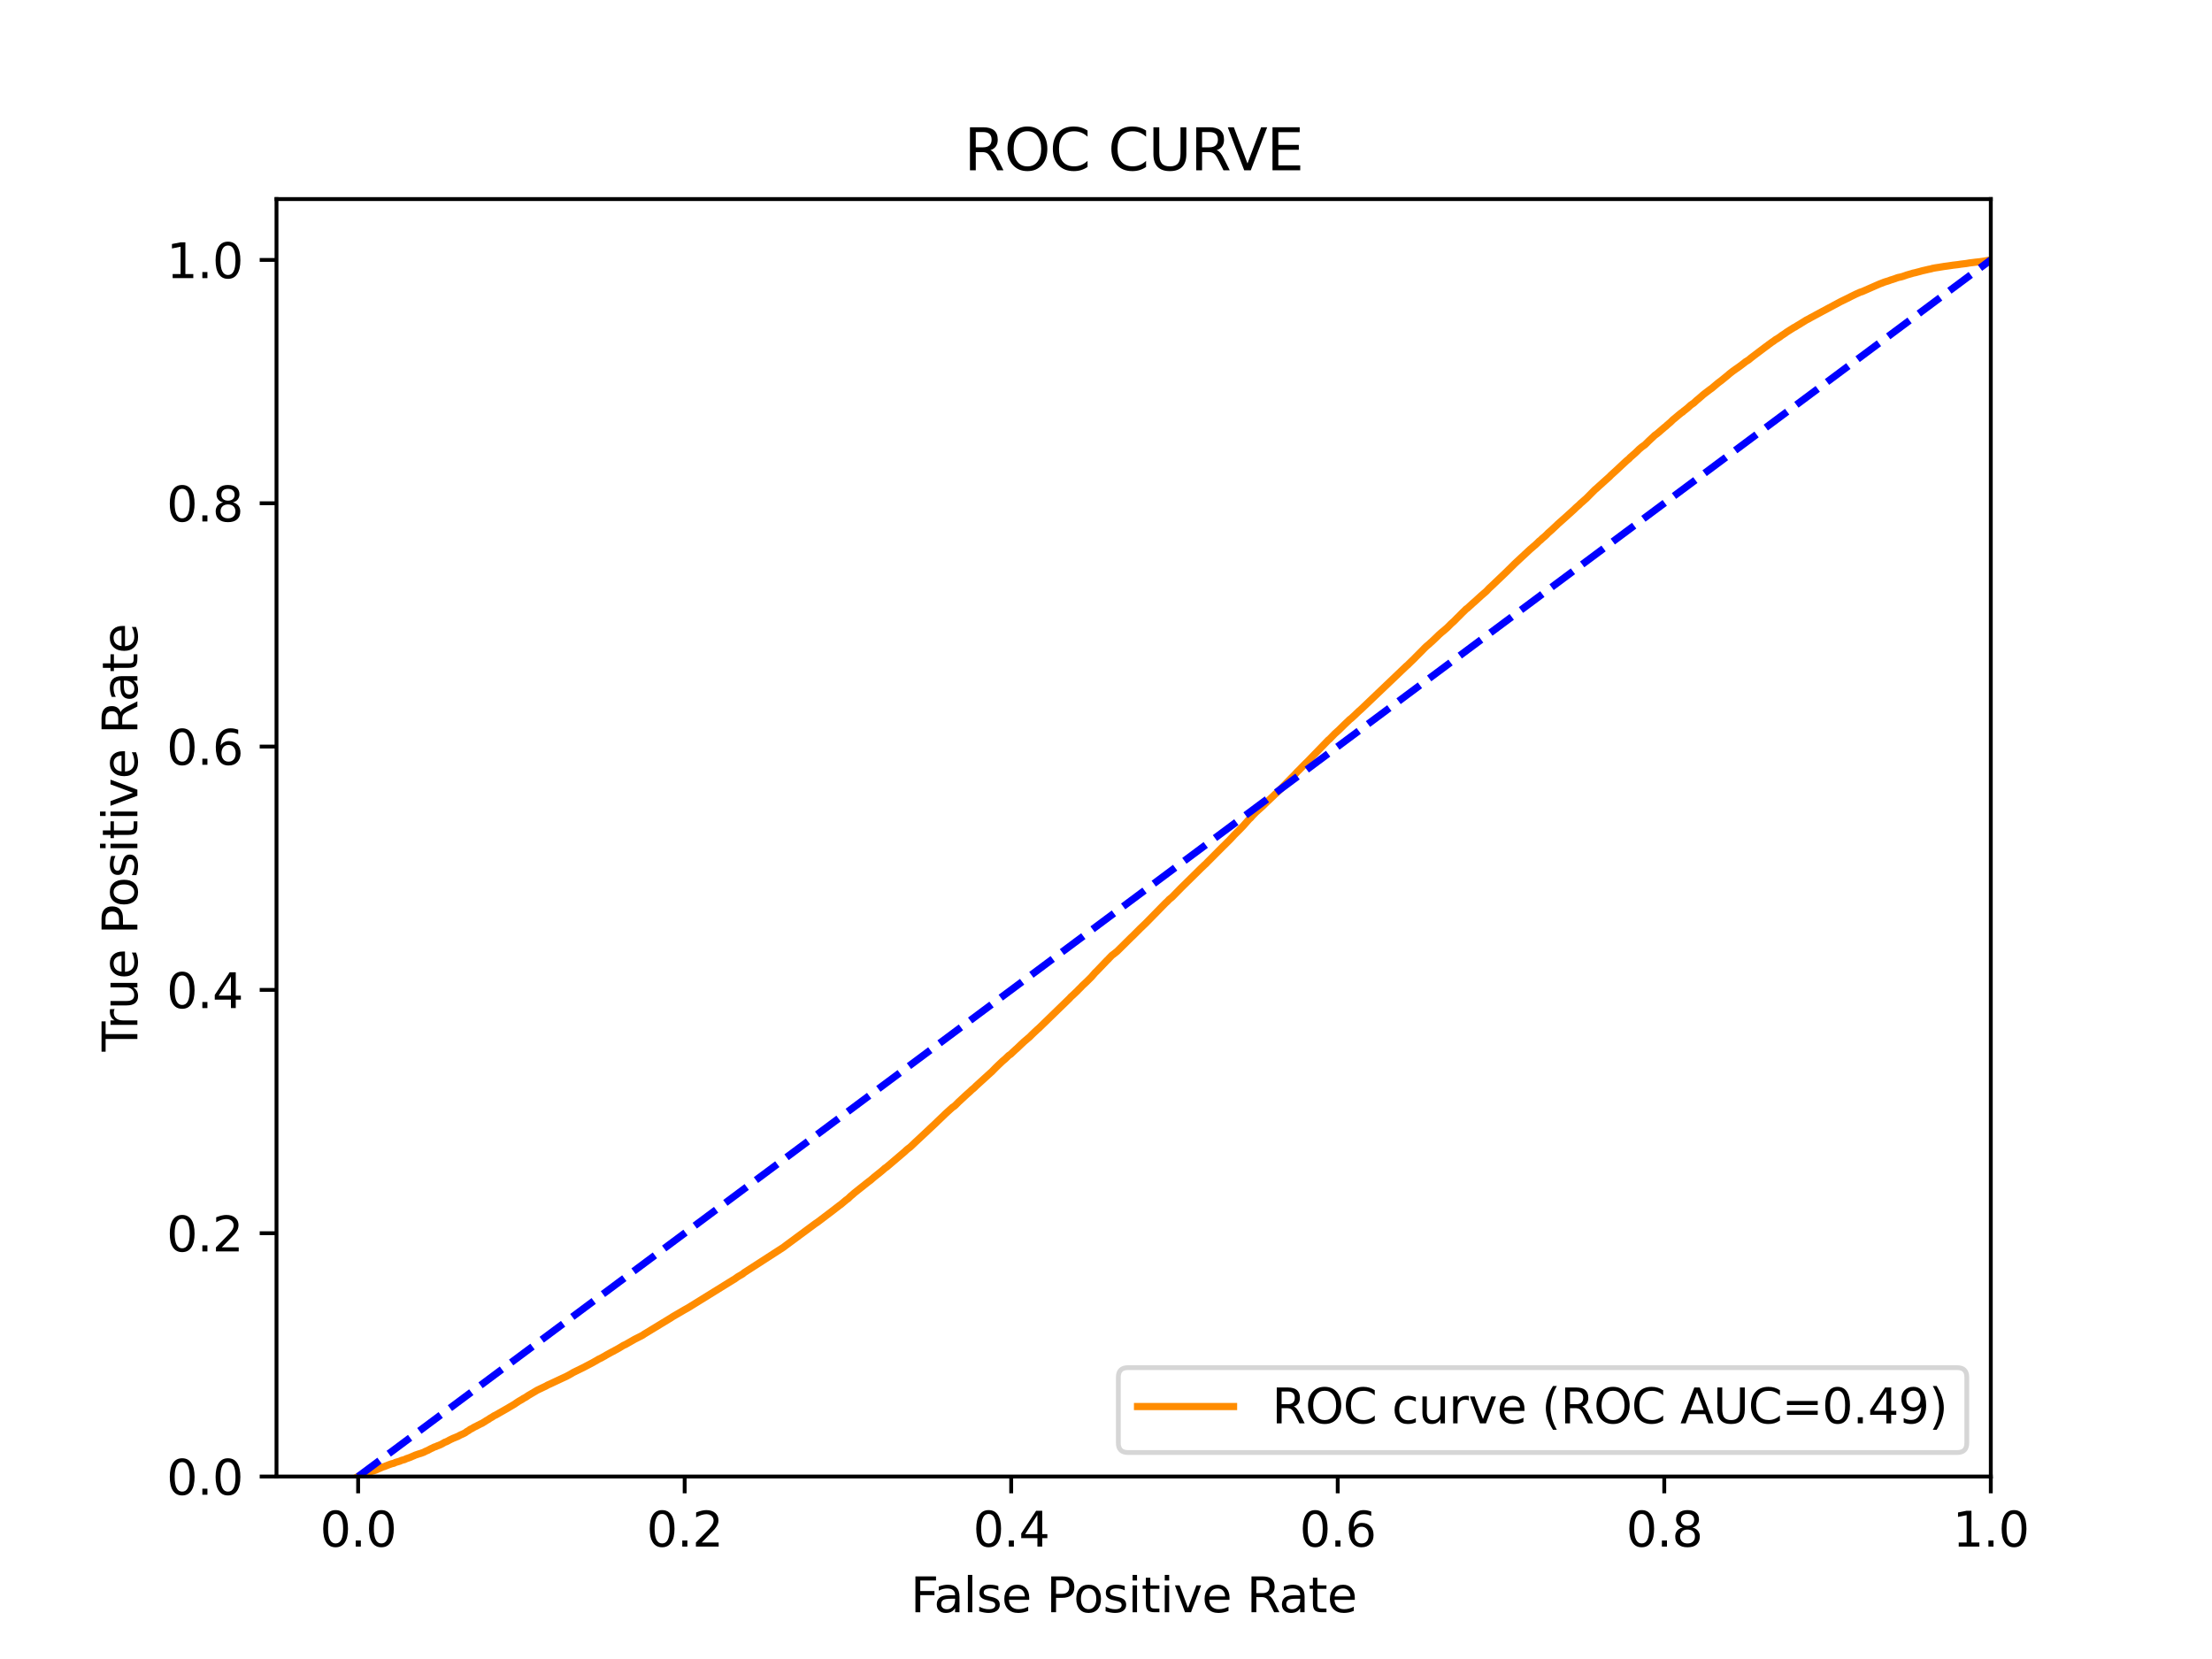 <?xml version="1.0" encoding="utf-8" standalone="no"?>
<!DOCTYPE svg PUBLIC "-//W3C//DTD SVG 1.1//EN"
  "http://www.w3.org/Graphics/SVG/1.1/DTD/svg11.dtd">
<svg xmlns:xlink="http://www.w3.org/1999/xlink" width="460.8pt" height="345.6pt" viewBox="0 0 460.8 345.6" xmlns="http://www.w3.org/2000/svg" version="1.1">
 <defs>
  <style type="text/css">*{stroke-linejoin: round; stroke-linecap: butt}</style>
 </defs>
 <g id="figure_1">
  <g id="patch_1">
   <path d="M 0 345.6 
L 460.8 345.6 
L 460.8 0 
L 0 0 
z
" style="fill: #ffffff"/>
  </g>
  <g id="axes_1">
   <g id="patch_2">
    <path d="M 57.6 307.584 
L 414.72 307.584 
L 414.72 41.472 
L 57.6 41.472 
z
" style="fill: #ffffff"/>
   </g>
   <g id="matplotlib.axis_1">
    <g id="xtick_1">
     <g id="line2d_1">
      <defs>
       <path id="m69e35d1c11" d="M 0 0 
L 0 3.5 
" style="stroke: #000000; stroke-width: 0.8"/>
      </defs>
      <g>
       <use xlink:href="#m69e35d1c11" x="74.606" y="307.584" style="stroke: #000000; stroke-width: 0.8"/>
      </g>
     </g>
     <g id="text_1">
      <!-- 0.0 -->
      <g transform="translate(66.654 322.182)scale(0.1 -0.1)">
       <defs>
        <path id="DejaVuSans-30" d="M 2034 4250 
Q 1547 4250 1301 3770 
Q 1056 3291 1056 2328 
Q 1056 1369 1301 889 
Q 1547 409 2034 409 
Q 2525 409 2770 889 
Q 3016 1369 3016 2328 
Q 3016 3291 2770 3770 
Q 2525 4250 2034 4250 
z
M 2034 4750 
Q 2819 4750 3233 4129 
Q 3647 3509 3647 2328 
Q 3647 1150 3233 529 
Q 2819 -91 2034 -91 
Q 1250 -91 836 529 
Q 422 1150 422 2328 
Q 422 3509 836 4129 
Q 1250 4750 2034 4750 
z
" transform="scale(0.016)"/>
        <path id="DejaVuSans-2e" d="M 684 794 
L 1344 794 
L 1344 0 
L 684 0 
L 684 794 
z
" transform="scale(0.016)"/>
       </defs>
       <use xlink:href="#DejaVuSans-30"/>
       <use xlink:href="#DejaVuSans-2e" x="63.623"/>
       <use xlink:href="#DejaVuSans-30" x="95.41"/>
      </g>
     </g>
    </g>
    <g id="xtick_2">
     <g id="line2d_2">
      <g>
       <use xlink:href="#m69e35d1c11" x="142.629" y="307.584" style="stroke: #000000; stroke-width: 0.8"/>
      </g>
     </g>
     <g id="text_2">
      <!-- 0.2 -->
      <g transform="translate(134.677 322.182)scale(0.1 -0.1)">
       <defs>
        <path id="DejaVuSans-32" d="M 1228 531 
L 3431 531 
L 3431 0 
L 469 0 
L 469 531 
Q 828 903 1448 1529 
Q 2069 2156 2228 2338 
Q 2531 2678 2651 2914 
Q 2772 3150 2772 3378 
Q 2772 3750 2511 3984 
Q 2250 4219 1831 4219 
Q 1534 4219 1204 4116 
Q 875 4013 500 3803 
L 500 4441 
Q 881 4594 1212 4672 
Q 1544 4750 1819 4750 
Q 2544 4750 2975 4387 
Q 3406 4025 3406 3419 
Q 3406 3131 3298 2873 
Q 3191 2616 2906 2266 
Q 2828 2175 2409 1742 
Q 1991 1309 1228 531 
z
" transform="scale(0.016)"/>
       </defs>
       <use xlink:href="#DejaVuSans-30"/>
       <use xlink:href="#DejaVuSans-2e" x="63.623"/>
       <use xlink:href="#DejaVuSans-32" x="95.41"/>
      </g>
     </g>
    </g>
    <g id="xtick_3">
     <g id="line2d_3">
      <g>
       <use xlink:href="#m69e35d1c11" x="210.651" y="307.584" style="stroke: #000000; stroke-width: 0.8"/>
      </g>
     </g>
     <g id="text_3">
      <!-- 0.4 -->
      <g transform="translate(202.7 322.182)scale(0.1 -0.1)">
       <defs>
        <path id="DejaVuSans-34" d="M 2419 4116 
L 825 1625 
L 2419 1625 
L 2419 4116 
z
M 2253 4666 
L 3047 4666 
L 3047 1625 
L 3713 1625 
L 3713 1100 
L 3047 1100 
L 3047 0 
L 2419 0 
L 2419 1100 
L 313 1100 
L 313 1709 
L 2253 4666 
z
" transform="scale(0.016)"/>
       </defs>
       <use xlink:href="#DejaVuSans-30"/>
       <use xlink:href="#DejaVuSans-2e" x="63.623"/>
       <use xlink:href="#DejaVuSans-34" x="95.41"/>
      </g>
     </g>
    </g>
    <g id="xtick_4">
     <g id="line2d_4">
      <g>
       <use xlink:href="#m69e35d1c11" x="278.674" y="307.584" style="stroke: #000000; stroke-width: 0.8"/>
      </g>
     </g>
     <g id="text_4">
      <!-- 0.6 -->
      <g transform="translate(270.723 322.182)scale(0.1 -0.1)">
       <defs>
        <path id="DejaVuSans-36" d="M 2113 2584 
Q 1688 2584 1439 2293 
Q 1191 2003 1191 1497 
Q 1191 994 1439 701 
Q 1688 409 2113 409 
Q 2538 409 2786 701 
Q 3034 994 3034 1497 
Q 3034 2003 2786 2293 
Q 2538 2584 2113 2584 
z
M 3366 4563 
L 3366 3988 
Q 3128 4100 2886 4159 
Q 2644 4219 2406 4219 
Q 1781 4219 1451 3797 
Q 1122 3375 1075 2522 
Q 1259 2794 1537 2939 
Q 1816 3084 2150 3084 
Q 2853 3084 3261 2657 
Q 3669 2231 3669 1497 
Q 3669 778 3244 343 
Q 2819 -91 2113 -91 
Q 1303 -91 875 529 
Q 447 1150 447 2328 
Q 447 3434 972 4092 
Q 1497 4750 2381 4750 
Q 2619 4750 2861 4703 
Q 3103 4656 3366 4563 
z
" transform="scale(0.016)"/>
       </defs>
       <use xlink:href="#DejaVuSans-30"/>
       <use xlink:href="#DejaVuSans-2e" x="63.623"/>
       <use xlink:href="#DejaVuSans-36" x="95.41"/>
      </g>
     </g>
    </g>
    <g id="xtick_5">
     <g id="line2d_5">
      <g>
       <use xlink:href="#m69e35d1c11" x="346.697" y="307.584" style="stroke: #000000; stroke-width: 0.8"/>
      </g>
     </g>
     <g id="text_5">
      <!-- 0.8 -->
      <g transform="translate(338.746 322.182)scale(0.1 -0.1)">
       <defs>
        <path id="DejaVuSans-38" d="M 2034 2216 
Q 1584 2216 1326 1975 
Q 1069 1734 1069 1313 
Q 1069 891 1326 650 
Q 1584 409 2034 409 
Q 2484 409 2743 651 
Q 3003 894 3003 1313 
Q 3003 1734 2745 1975 
Q 2488 2216 2034 2216 
z
M 1403 2484 
Q 997 2584 770 2862 
Q 544 3141 544 3541 
Q 544 4100 942 4425 
Q 1341 4750 2034 4750 
Q 2731 4750 3128 4425 
Q 3525 4100 3525 3541 
Q 3525 3141 3298 2862 
Q 3072 2584 2669 2484 
Q 3125 2378 3379 2068 
Q 3634 1759 3634 1313 
Q 3634 634 3220 271 
Q 2806 -91 2034 -91 
Q 1263 -91 848 271 
Q 434 634 434 1313 
Q 434 1759 690 2068 
Q 947 2378 1403 2484 
z
M 1172 3481 
Q 1172 3119 1398 2916 
Q 1625 2713 2034 2713 
Q 2441 2713 2670 2916 
Q 2900 3119 2900 3481 
Q 2900 3844 2670 4047 
Q 2441 4250 2034 4250 
Q 1625 4250 1398 4047 
Q 1172 3844 1172 3481 
z
" transform="scale(0.016)"/>
       </defs>
       <use xlink:href="#DejaVuSans-30"/>
       <use xlink:href="#DejaVuSans-2e" x="63.623"/>
       <use xlink:href="#DejaVuSans-38" x="95.41"/>
      </g>
     </g>
    </g>
    <g id="xtick_6">
     <g id="line2d_6">
      <g>
       <use xlink:href="#m69e35d1c11" x="414.72" y="307.584" style="stroke: #000000; stroke-width: 0.8"/>
      </g>
     </g>
     <g id="text_6">
      <!-- 1.0 -->
      <g transform="translate(406.768 322.182)scale(0.1 -0.1)">
       <defs>
        <path id="DejaVuSans-31" d="M 794 531 
L 1825 531 
L 1825 4091 
L 703 3866 
L 703 4441 
L 1819 4666 
L 2450 4666 
L 2450 531 
L 3481 531 
L 3481 0 
L 794 0 
L 794 531 
z
" transform="scale(0.016)"/>
       </defs>
       <use xlink:href="#DejaVuSans-31"/>
       <use xlink:href="#DejaVuSans-2e" x="63.623"/>
       <use xlink:href="#DejaVuSans-30" x="95.41"/>
      </g>
     </g>
    </g>
    <g id="text_7">
     <!-- False Positive Rate -->
     <g transform="translate(189.694 335.861)scale(0.1 -0.1)">
      <defs>
       <path id="DejaVuSans-46" d="M 628 4666 
L 3309 4666 
L 3309 4134 
L 1259 4134 
L 1259 2759 
L 3109 2759 
L 3109 2228 
L 1259 2228 
L 1259 0 
L 628 0 
L 628 4666 
z
" transform="scale(0.016)"/>
       <path id="DejaVuSans-61" d="M 2194 1759 
Q 1497 1759 1228 1600 
Q 959 1441 959 1056 
Q 959 750 1161 570 
Q 1363 391 1709 391 
Q 2188 391 2477 730 
Q 2766 1069 2766 1631 
L 2766 1759 
L 2194 1759 
z
M 3341 1997 
L 3341 0 
L 2766 0 
L 2766 531 
Q 2569 213 2275 61 
Q 1981 -91 1556 -91 
Q 1019 -91 701 211 
Q 384 513 384 1019 
Q 384 1609 779 1909 
Q 1175 2209 1959 2209 
L 2766 2209 
L 2766 2266 
Q 2766 2663 2505 2880 
Q 2244 3097 1772 3097 
Q 1472 3097 1187 3025 
Q 903 2953 641 2809 
L 641 3341 
Q 956 3463 1253 3523 
Q 1550 3584 1831 3584 
Q 2591 3584 2966 3190 
Q 3341 2797 3341 1997 
z
" transform="scale(0.016)"/>
       <path id="DejaVuSans-6c" d="M 603 4863 
L 1178 4863 
L 1178 0 
L 603 0 
L 603 4863 
z
" transform="scale(0.016)"/>
       <path id="DejaVuSans-73" d="M 2834 3397 
L 2834 2853 
Q 2591 2978 2328 3040 
Q 2066 3103 1784 3103 
Q 1356 3103 1142 2972 
Q 928 2841 928 2578 
Q 928 2378 1081 2264 
Q 1234 2150 1697 2047 
L 1894 2003 
Q 2506 1872 2764 1633 
Q 3022 1394 3022 966 
Q 3022 478 2636 193 
Q 2250 -91 1575 -91 
Q 1294 -91 989 -36 
Q 684 19 347 128 
L 347 722 
Q 666 556 975 473 
Q 1284 391 1588 391 
Q 1994 391 2212 530 
Q 2431 669 2431 922 
Q 2431 1156 2273 1281 
Q 2116 1406 1581 1522 
L 1381 1569 
Q 847 1681 609 1914 
Q 372 2147 372 2553 
Q 372 3047 722 3315 
Q 1072 3584 1716 3584 
Q 2034 3584 2315 3537 
Q 2597 3491 2834 3397 
z
" transform="scale(0.016)"/>
       <path id="DejaVuSans-65" d="M 3597 1894 
L 3597 1613 
L 953 1613 
Q 991 1019 1311 708 
Q 1631 397 2203 397 
Q 2534 397 2845 478 
Q 3156 559 3463 722 
L 3463 178 
Q 3153 47 2828 -22 
Q 2503 -91 2169 -91 
Q 1331 -91 842 396 
Q 353 884 353 1716 
Q 353 2575 817 3079 
Q 1281 3584 2069 3584 
Q 2775 3584 3186 3129 
Q 3597 2675 3597 1894 
z
M 3022 2063 
Q 3016 2534 2758 2815 
Q 2500 3097 2075 3097 
Q 1594 3097 1305 2825 
Q 1016 2553 972 2059 
L 3022 2063 
z
" transform="scale(0.016)"/>
       <path id="DejaVuSans-20" transform="scale(0.016)"/>
       <path id="DejaVuSans-50" d="M 1259 4147 
L 1259 2394 
L 2053 2394 
Q 2494 2394 2734 2622 
Q 2975 2850 2975 3272 
Q 2975 3691 2734 3919 
Q 2494 4147 2053 4147 
L 1259 4147 
z
M 628 4666 
L 2053 4666 
Q 2838 4666 3239 4311 
Q 3641 3956 3641 3272 
Q 3641 2581 3239 2228 
Q 2838 1875 2053 1875 
L 1259 1875 
L 1259 0 
L 628 0 
L 628 4666 
z
" transform="scale(0.016)"/>
       <path id="DejaVuSans-6f" d="M 1959 3097 
Q 1497 3097 1228 2736 
Q 959 2375 959 1747 
Q 959 1119 1226 758 
Q 1494 397 1959 397 
Q 2419 397 2687 759 
Q 2956 1122 2956 1747 
Q 2956 2369 2687 2733 
Q 2419 3097 1959 3097 
z
M 1959 3584 
Q 2709 3584 3137 3096 
Q 3566 2609 3566 1747 
Q 3566 888 3137 398 
Q 2709 -91 1959 -91 
Q 1206 -91 779 398 
Q 353 888 353 1747 
Q 353 2609 779 3096 
Q 1206 3584 1959 3584 
z
" transform="scale(0.016)"/>
       <path id="DejaVuSans-69" d="M 603 3500 
L 1178 3500 
L 1178 0 
L 603 0 
L 603 3500 
z
M 603 4863 
L 1178 4863 
L 1178 4134 
L 603 4134 
L 603 4863 
z
" transform="scale(0.016)"/>
       <path id="DejaVuSans-74" d="M 1172 4494 
L 1172 3500 
L 2356 3500 
L 2356 3053 
L 1172 3053 
L 1172 1153 
Q 1172 725 1289 603 
Q 1406 481 1766 481 
L 2356 481 
L 2356 0 
L 1766 0 
Q 1100 0 847 248 
Q 594 497 594 1153 
L 594 3053 
L 172 3053 
L 172 3500 
L 594 3500 
L 594 4494 
L 1172 4494 
z
" transform="scale(0.016)"/>
       <path id="DejaVuSans-76" d="M 191 3500 
L 800 3500 
L 1894 563 
L 2988 3500 
L 3597 3500 
L 2284 0 
L 1503 0 
L 191 3500 
z
" transform="scale(0.016)"/>
       <path id="DejaVuSans-52" d="M 2841 2188 
Q 3044 2119 3236 1894 
Q 3428 1669 3622 1275 
L 4263 0 
L 3584 0 
L 2988 1197 
Q 2756 1666 2539 1819 
Q 2322 1972 1947 1972 
L 1259 1972 
L 1259 0 
L 628 0 
L 628 4666 
L 2053 4666 
Q 2853 4666 3247 4331 
Q 3641 3997 3641 3322 
Q 3641 2881 3436 2590 
Q 3231 2300 2841 2188 
z
M 1259 4147 
L 1259 2491 
L 2053 2491 
Q 2509 2491 2742 2702 
Q 2975 2913 2975 3322 
Q 2975 3731 2742 3939 
Q 2509 4147 2053 4147 
L 1259 4147 
z
" transform="scale(0.016)"/>
      </defs>
      <use xlink:href="#DejaVuSans-46"/>
      <use xlink:href="#DejaVuSans-61" x="48.395"/>
      <use xlink:href="#DejaVuSans-6c" x="109.674"/>
      <use xlink:href="#DejaVuSans-73" x="137.457"/>
      <use xlink:href="#DejaVuSans-65" x="189.557"/>
      <use xlink:href="#DejaVuSans-20" x="251.08"/>
      <use xlink:href="#DejaVuSans-50" x="282.867"/>
      <use xlink:href="#DejaVuSans-6f" x="339.545"/>
      <use xlink:href="#DejaVuSans-73" x="400.727"/>
      <use xlink:href="#DejaVuSans-69" x="452.826"/>
      <use xlink:href="#DejaVuSans-74" x="480.609"/>
      <use xlink:href="#DejaVuSans-69" x="519.818"/>
      <use xlink:href="#DejaVuSans-76" x="547.602"/>
      <use xlink:href="#DejaVuSans-65" x="606.781"/>
      <use xlink:href="#DejaVuSans-20" x="668.305"/>
      <use xlink:href="#DejaVuSans-52" x="700.092"/>
      <use xlink:href="#DejaVuSans-61" x="767.324"/>
      <use xlink:href="#DejaVuSans-74" x="828.604"/>
      <use xlink:href="#DejaVuSans-65" x="867.812"/>
     </g>
    </g>
   </g>
   <g id="matplotlib.axis_2">
    <g id="ytick_1">
     <g id="line2d_7">
      <defs>
       <path id="md0fc44947e" d="M 0 0 
L -3.5 0 
" style="stroke: #000000; stroke-width: 0.8"/>
      </defs>
      <g>
       <use xlink:href="#md0fc44947e" x="57.6" y="307.584" style="stroke: #000000; stroke-width: 0.8"/>
      </g>
     </g>
     <g id="text_8">
      <!-- 0.0 -->
      <g transform="translate(34.697 311.383)scale(0.1 -0.1)">
       <use xlink:href="#DejaVuSans-30"/>
       <use xlink:href="#DejaVuSans-2e" x="63.623"/>
       <use xlink:href="#DejaVuSans-30" x="95.41"/>
      </g>
     </g>
    </g>
    <g id="ytick_2">
     <g id="line2d_8">
      <g>
       <use xlink:href="#md0fc44947e" x="57.6" y="256.896" style="stroke: #000000; stroke-width: 0.8"/>
      </g>
     </g>
     <g id="text_9">
      <!-- 0.2 -->
      <g transform="translate(34.697 260.695)scale(0.1 -0.1)">
       <use xlink:href="#DejaVuSans-30"/>
       <use xlink:href="#DejaVuSans-2e" x="63.623"/>
       <use xlink:href="#DejaVuSans-32" x="95.41"/>
      </g>
     </g>
    </g>
    <g id="ytick_3">
     <g id="line2d_9">
      <g>
       <use xlink:href="#md0fc44947e" x="57.6" y="206.208" style="stroke: #000000; stroke-width: 0.8"/>
      </g>
     </g>
     <g id="text_10">
      <!-- 0.4 -->
      <g transform="translate(34.697 210.007)scale(0.1 -0.1)">
       <use xlink:href="#DejaVuSans-30"/>
       <use xlink:href="#DejaVuSans-2e" x="63.623"/>
       <use xlink:href="#DejaVuSans-34" x="95.41"/>
      </g>
     </g>
    </g>
    <g id="ytick_4">
     <g id="line2d_10">
      <g>
       <use xlink:href="#md0fc44947e" x="57.6" y="155.52" style="stroke: #000000; stroke-width: 0.8"/>
      </g>
     </g>
     <g id="text_11">
      <!-- 0.6 -->
      <g transform="translate(34.697 159.319)scale(0.1 -0.1)">
       <use xlink:href="#DejaVuSans-30"/>
       <use xlink:href="#DejaVuSans-2e" x="63.623"/>
       <use xlink:href="#DejaVuSans-36" x="95.41"/>
      </g>
     </g>
    </g>
    <g id="ytick_5">
     <g id="line2d_11">
      <g>
       <use xlink:href="#md0fc44947e" x="57.6" y="104.832" style="stroke: #000000; stroke-width: 0.8"/>
      </g>
     </g>
     <g id="text_12">
      <!-- 0.8 -->
      <g transform="translate(34.697 108.631)scale(0.1 -0.1)">
       <use xlink:href="#DejaVuSans-30"/>
       <use xlink:href="#DejaVuSans-2e" x="63.623"/>
       <use xlink:href="#DejaVuSans-38" x="95.41"/>
      </g>
     </g>
    </g>
    <g id="ytick_6">
     <g id="line2d_12">
      <g>
       <use xlink:href="#md0fc44947e" x="57.6" y="54.144" style="stroke: #000000; stroke-width: 0.8"/>
      </g>
     </g>
     <g id="text_13">
      <!-- 1.0 -->
      <g transform="translate(34.697 57.943)scale(0.1 -0.1)">
       <use xlink:href="#DejaVuSans-31"/>
       <use xlink:href="#DejaVuSans-2e" x="63.623"/>
       <use xlink:href="#DejaVuSans-30" x="95.41"/>
      </g>
     </g>
    </g>
    <g id="text_14">
     <!-- True Positive Rate -->
     <g transform="translate(28.617 219.058)rotate(-90)scale(0.1 -0.1)">
      <defs>
       <path id="DejaVuSans-54" d="M -19 4666 
L 3928 4666 
L 3928 4134 
L 2272 4134 
L 2272 0 
L 1638 0 
L 1638 4134 
L -19 4134 
L -19 4666 
z
" transform="scale(0.016)"/>
       <path id="DejaVuSans-72" d="M 2631 2963 
Q 2534 3019 2420 3045 
Q 2306 3072 2169 3072 
Q 1681 3072 1420 2755 
Q 1159 2438 1159 1844 
L 1159 0 
L 581 0 
L 581 3500 
L 1159 3500 
L 1159 2956 
Q 1341 3275 1631 3429 
Q 1922 3584 2338 3584 
Q 2397 3584 2469 3576 
Q 2541 3569 2628 3553 
L 2631 2963 
z
" transform="scale(0.016)"/>
       <path id="DejaVuSans-75" d="M 544 1381 
L 544 3500 
L 1119 3500 
L 1119 1403 
Q 1119 906 1312 657 
Q 1506 409 1894 409 
Q 2359 409 2629 706 
Q 2900 1003 2900 1516 
L 2900 3500 
L 3475 3500 
L 3475 0 
L 2900 0 
L 2900 538 
Q 2691 219 2414 64 
Q 2138 -91 1772 -91 
Q 1169 -91 856 284 
Q 544 659 544 1381 
z
M 1991 3584 
L 1991 3584 
z
" transform="scale(0.016)"/>
      </defs>
      <use xlink:href="#DejaVuSans-54"/>
      <use xlink:href="#DejaVuSans-72" x="46.334"/>
      <use xlink:href="#DejaVuSans-75" x="87.447"/>
      <use xlink:href="#DejaVuSans-65" x="150.826"/>
      <use xlink:href="#DejaVuSans-20" x="212.35"/>
      <use xlink:href="#DejaVuSans-50" x="244.137"/>
      <use xlink:href="#DejaVuSans-6f" x="300.814"/>
      <use xlink:href="#DejaVuSans-73" x="361.996"/>
      <use xlink:href="#DejaVuSans-69" x="414.096"/>
      <use xlink:href="#DejaVuSans-74" x="441.879"/>
      <use xlink:href="#DejaVuSans-69" x="481.088"/>
      <use xlink:href="#DejaVuSans-76" x="508.871"/>
      <use xlink:href="#DejaVuSans-65" x="568.051"/>
      <use xlink:href="#DejaVuSans-20" x="629.574"/>
      <use xlink:href="#DejaVuSans-52" x="661.361"/>
      <use xlink:href="#DejaVuSans-61" x="728.594"/>
      <use xlink:href="#DejaVuSans-74" x="789.873"/>
      <use xlink:href="#DejaVuSans-65" x="829.082"/>
     </g>
    </g>
   </g>
   <g id="line2d_13">
    <path d="M 74.606 307.584 
L 74.805 307.476 
L 74.908 307.409 
L 74.916 307.409 
L 75.187 307.301 
L 75.276 307.254 
L 75.298 307.254 
L 75.679 307.146 
L 75.791 307.088 
L 76.124 306.98 
L 76.237 306.945 
L 76.534 306.837 
L 76.646 306.783 
L 76.895 306.675 
L 77.008 306.637 
L 77.321 306.529 
L 77.433 306.497 
L 77.855 306.389 
L 77.969 306.348 
L 78.298 306.24 
L 78.411 306.192 
L 78.653 306.084 
L 78.77 306.027 
L 79.017 305.919 
L 79.133 305.875 
L 79.355 305.767 
L 79.473 305.722 
L 79.731 305.614 
L 79.846 305.567 
L 80.222 305.459 
L 80.336 305.392 
L 80.643 305.284 
L 80.756 305.23 
L 81.037 305.122 
L 81.154 305.08 
L 81.472 304.972 
L 81.587 304.928 
L 82.048 304.82 
L 82.164 304.766 
L 82.378 304.658 
L 82.496 304.62 
L 82.869 304.512 
L 82.984 304.477 
L 83.328 304.369 
L 83.45 304.308 
L 83.71 304.2 
L 83.827 304.172 
L 84.236 304.064 
L 84.368 304.01 
L 84.587 303.902 
L 84.713 303.851 
L 85.044 303.743 
L 85.158 303.698 
L 85.465 303.59 
L 85.625 303.517 
L 85.864 303.409 
L 85.975 303.362 
L 86.243 303.254 
L 86.363 303.19 
L 86.639 303.082 
L 86.751 303.047 
L 87.062 302.939 
L 87.2 302.891 
L 87.561 302.783 
L 87.677 302.755 
L 87.951 302.647 
L 88.094 302.599 
L 88.368 302.491 
L 88.531 302.386 
L 88.783 302.278 
L 88.895 302.224 
L 89.175 302.116 
L 89.362 301.999 
L 89.583 301.891 
L 89.762 301.786 
L 90.031 301.678 
L 90.171 301.602 
L 90.375 301.497 
L 90.497 301.443 
L 90.841 301.335 
L 90.965 301.265 
L 91.226 301.157 
L 91.369 301.116 
L 91.617 301.007 
L 91.806 300.928 
L 92.008 300.82 
L 92.135 300.76 
L 92.347 300.629 
L 92.551 300.521 
L 92.681 300.439 
L 93 300.334 
L 93.143 300.255 
L 93.37 300.147 
L 93.562 300.026 
L 93.785 299.918 
L 93.953 299.832 
L 94.194 299.724 
L 94.368 299.635 
L 94.645 299.527 
L 94.856 299.444 
L 95.103 299.336 
L 95.297 299.263 
L 95.521 299.155 
L 95.662 299.069 
L 95.872 298.961 
L 96.062 298.869 
L 96.325 298.761 
L 96.447 298.701 
L 96.775 298.542 
L 96.957 298.437 
L 97.145 298.297 
L 97.291 298.189 
L 97.451 298.104 
L 97.641 297.996 
L 97.972 297.741 
L 98.243 297.633 
L 98.384 297.545 
L 98.564 297.436 
L 98.841 297.274 
L 99.073 297.166 
L 99.297 297.065 
L 99.469 296.957 
L 99.775 296.811 
L 99.979 296.703 
L 100.137 296.617 
L 100.402 296.509 
L 100.856 296.226 
L 101.045 296.121 
L 101.19 296.01 
L 101.371 295.902 
L 101.791 295.661 
L 101.928 295.552 
L 102.058 295.47 
L 102.276 295.336 
L 102.489 295.228 
L 102.806 295.012 
L 102.979 294.908 
L 103.126 294.841 
L 103.351 294.733 
L 103.55 294.615 
L 103.741 294.507 
L 104.005 294.352 
L 104.976 293.802 
L 105.158 293.694 
L 105.817 293.325 
L 105.98 293.221 
L 106.16 293.111 
L 107.027 292.604 
L 107.281 292.449 
L 107.418 292.34 
L 108.001 291.956 
L 108.179 291.848 
L 108.868 291.451 
L 109.005 291.343 
L 109.485 291.092 
L 109.641 290.984 
L 109.862 290.841 
L 110.007 290.733 
L 111.7 289.735 
L 111.872 289.627 
L 113.855 288.677 
L 114.012 288.569 
L 114.22 288.471 
L 114.556 288.328 
L 115.193 288.026 
L 117.163 287.105 
L 117.945 286.746 
L 118.653 286.368 
L 119.2 286.053 
L 119.361 285.945 
L 119.661 285.796 
L 121.495 284.9 
L 123.505 283.845 
L 123.935 283.594 
L 124.48 283.289 
L 124.632 283.181 
L 125.186 282.921 
L 125.395 282.806 
L 125.571 282.708 
L 125.757 282.6 
L 126.015 282.469 
L 126.22 282.326 
L 127.582 281.58 
L 127.807 281.481 
L 128.026 281.342 
L 128.236 281.234 
L 128.474 281.106 
L 128.651 281.005 
L 128.904 280.868 
L 129.872 280.277 
L 130.325 280.074 
L 131.958 279.14 
L 132.201 279 
L 133.653 278.269 
L 133.98 278.079 
L 134.216 277.907 
L 134.493 277.742 
L 139.797 274.517 
L 140.206 274.247 
L 141.61 273.434 
L 141.786 273.332 
L 142.559 272.878 
L 143.159 272.547 
L 143.409 272.404 
L 143.577 272.303 
L 143.887 272.106 
L 152.794 266.587 
L 153.01 266.473 
L 153.637 266.015 
L 154.729 265.374 
L 154.886 265.237 
L 155.061 265.094 
L 163.22 259.823 
L 163.69 259.461 
L 169.811 254.931 
L 170.338 254.578 
L 173.477 252.198 
L 174.878 251.112 
L 175.154 250.924 
L 176.253 249.994 
L 176.689 249.685 
L 177.199 249.18 
L 177.516 248.926 
L 177.995 248.503 
L 180.096 246.832 
L 180.421 246.572 
L 181.057 246.076 
L 181.303 245.901 
L 182.107 245.206 
L 183.561 244.043 
L 184.111 243.573 
L 184.331 243.369 
L 184.722 243.106 
L 188.512 239.878 
L 188.79 239.605 
L 189.115 239.331 
L 189.227 239.246 
L 189.573 238.991 
L 189.717 238.858 
L 190.104 238.493 
L 190.721 237.905 
L 191.259 237.406 
L 194.95 233.946 
L 195.299 233.6 
L 196.724 232.243 
L 196.899 232.065 
L 197.417 231.592 
L 198.446 230.661 
L 198.731 230.493 
L 199.084 230.178 
L 199.693 229.556 
L 199.895 229.378 
L 201.391 227.986 
L 201.743 227.681 
L 202.111 227.351 
L 202.413 227.055 
L 202.516 226.963 
L 202.748 226.785 
L 202.982 226.579 
L 203.35 226.21 
L 206.396 223.44 
L 206.556 223.309 
L 207.417 222.429 
L 207.626 222.226 
L 207.924 221.934 
L 208.838 221.066 
L 209.373 220.618 
L 210.126 219.891 
L 210.555 219.599 
L 210.912 219.256 
L 211.639 218.576 
L 211.779 218.471 
L 212.821 217.467 
L 212.953 217.359 
L 213.261 217.057 
L 214.223 216.237 
L 214.454 216.05 
L 214.953 215.545 
L 215.513 215.011 
L 216.06 214.496 
L 216.382 214.223 
L 222.796 207.996 
L 223.104 207.647 
L 223.28 207.497 
L 223.51 207.291 
L 224.438 206.411 
L 224.675 206.153 
L 225.156 205.683 
L 225.474 205.34 
L 226.286 204.587 
L 227.336 203.548 
L 228.175 202.576 
L 228.374 202.404 
L 230.638 200.038 
L 230.83 199.869 
L 231.051 199.621 
L 231.636 199.018 
L 231.883 198.84 
L 232.275 198.535 
L 232.729 198.169 
L 235.741 195.189 
L 235.844 195.104 
L 237.201 193.756 
L 237.516 193.432 
L 238.551 192.448 
L 238.92 192.079 
L 242.814 188.105 
L 243.068 187.882 
L 243.254 187.701 
L 243.546 187.386 
L 244.173 186.875 
L 245.97 185.042 
L 246.231 184.781 
L 249.799 181.271 
L 250.281 180.791 
L 250.449 180.642 
L 250.9 180.203 
L 251.186 179.955 
L 251.597 179.526 
L 251.913 179.212 
L 254.753 176.359 
L 254.917 176.206 
L 256.125 175.006 
L 256.563 174.545 
L 256.788 174.303 
L 257.066 173.992 
L 258.056 173.01 
L 258.81 172.235 
L 259.04 171.99 
L 259.408 171.571 
L 260.255 170.618 
L 260.48 170.434 
L 260.955 169.887 
L 261.645 169.185 
L 263.028 167.949 
L 263.494 167.489 
L 263.595 167.396 
L 263.971 167.028 
L 264.071 166.939 
L 265.019 166.034 
L 265.168 165.906 
L 265.575 165.497 
L 265.973 165.147 
L 266.329 164.807 
L 269.729 161.347 
L 270.228 160.801 
L 270.691 160.35 
L 271.378 159.641 
L 271.997 159.006 
L 272.307 158.723 
L 276.72 154.161 
L 276.97 153.967 
L 278.055 152.852 
L 278.629 152.337 
L 278.862 152.131 
L 280.12 150.895 
L 280.4 150.631 
L 280.574 150.466 
L 280.842 150.218 
L 281.16 149.9 
L 281.498 149.643 
L 282.156 149.036 
L 282.289 148.916 
L 282.534 148.674 
L 283.136 148.105 
L 283.489 147.8 
L 292.948 138.778 
L 293.3 138.482 
L 293.47 138.304 
L 293.913 137.872 
L 294.528 137.281 
L 294.996 136.798 
L 295.339 136.458 
L 295.89 135.905 
L 296.063 135.734 
L 296.787 134.987 
L 297.155 134.638 
L 297.755 134.133 
L 298.041 133.859 
L 298.242 133.694 
L 299.17 132.814 
L 299.515 132.481 
L 299.765 132.23 
L 300.304 131.753 
L 300.678 131.454 
L 300.797 131.353 
L 301.461 130.775 
L 301.573 130.667 
L 302.187 130.05 
L 302.274 129.955 
L 302.861 129.44 
L 303.639 128.646 
L 303.886 128.414 
L 304.609 127.674 
L 305.064 127.242 
L 305.418 126.883 
L 305.697 126.692 
L 306.603 125.86 
L 306.906 125.59 
L 307.229 125.313 
L 308.451 124.198 
L 308.587 124.068 
L 308.876 123.826 
L 309.551 123.242 
L 309.685 123.115 
L 310.124 122.648 
L 310.291 122.482 
L 310.693 122.117 
L 313.643 119.302 
L 313.823 119.131 
L 315.522 117.447 
L 318.789 114.403 
L 318.922 114.302 
L 319.49 113.803 
L 319.76 113.584 
L 320.226 113.151 
L 320.424 112.954 
L 320.654 112.723 
L 320.923 112.519 
L 321.332 112.125 
L 321.782 111.757 
L 322.117 111.442 
L 322.22 111.341 
L 322.484 111.061 
L 323.278 110.365 
L 323.496 110.152 
L 324.305 109.399 
L 324.49 109.209 
L 326.226 107.668 
L 326.349 107.563 
L 326.778 107.163 
L 327.055 106.921 
L 327.984 106.073 
L 328.249 105.809 
L 328.481 105.596 
L 328.964 105.18 
L 329.293 104.84 
L 329.563 104.618 
L 330.22 104.033 
L 330.463 103.824 
L 330.624 103.658 
L 331.696 102.578 
L 332.274 101.997 
L 332.617 101.717 
L 333.103 101.266 
L 333.709 100.729 
L 333.945 100.504 
L 334.097 100.376 
L 334.322 100.167 
L 335.125 99.455 
L 335.254 99.347 
L 335.599 98.979 
L 336.628 98.051 
L 336.733 97.949 
L 338.85 95.973 
L 339.06 95.802 
L 339.39 95.531 
L 339.581 95.306 
L 340.244 94.728 
L 340.661 94.362 
L 340.908 94.13 
L 341.464 93.581 
L 341.59 93.476 
L 341.976 93.149 
L 342.193 92.99 
L 342.671 92.65 
L 343.501 91.83 
L 344.716 90.693 
L 345.292 90.267 
L 346.755 89.006 
L 346.926 88.882 
L 347.042 88.79 
L 347.307 88.536 
L 348 87.945 
L 348.548 87.408 
L 348.907 87.125 
L 349.405 86.706 
L 349.68 86.467 
L 350.306 85.962 
L 350.496 85.864 
L 350.739 85.625 
L 350.886 85.521 
L 351.546 85 
L 352.245 84.358 
L 352.401 84.262 
L 352.65 84.085 
L 352.818 83.977 
L 353.533 83.316 
L 353.683 83.208 
L 353.993 82.944 
L 354.11 82.842 
L 354.597 82.42 
L 354.703 82.315 
L 355.07 82.023 
L 356.226 81.143 
L 356.43 81 
L 356.584 80.892 
L 356.741 80.761 
L 356.934 80.599 
L 357.796 79.872 
L 358.001 79.71 
L 358.289 79.491 
L 358.541 79.309 
L 359.979 78.137 
L 360.192 77.94 
L 360.462 77.724 
L 360.598 77.616 
L 360.786 77.473 
L 360.992 77.311 
L 361.279 77.114 
L 361.604 76.873 
L 361.77 76.768 
L 362.34 76.364 
L 363.326 75.621 
L 363.646 75.36 
L 364.229 75.001 
L 364.485 74.795 
L 364.798 74.531 
L 364.941 74.433 
L 365.062 74.328 
L 367.967 72.139 
L 368.146 72.037 
L 368.364 71.837 
L 368.663 71.631 
L 369.039 71.348 
L 369.243 71.208 
L 369.423 71.1 
L 369.61 70.954 
L 369.981 70.681 
L 370.148 70.607 
L 370.311 70.499 
L 370.75 70.207 
L 371.019 70.004 
L 371.148 69.899 
L 371.398 69.743 
L 371.9 69.413 
L 372.113 69.241 
L 372.828 68.784 
L 373.728 68.218 
L 373.963 68.117 
L 374.232 67.936 
L 374.405 67.828 
L 375.023 67.465 
L 375.227 67.329 
L 375.408 67.221 
L 375.882 66.928 
L 376.254 66.693 
L 376.467 66.585 
L 376.717 66.458 
L 376.919 66.353 
L 377.082 66.249 
L 379.615 64.882 
L 383.203 62.964 
L 383.397 62.855 
L 385.267 61.944 
L 385.472 61.829 
L 385.696 61.721 
L 386.709 61.226 
L 386.967 61.118 
L 387.537 60.857 
L 387.917 60.749 
L 391.616 59.126 
L 391.92 59.018 
L 392.482 58.792 
L 392.806 58.684 
L 393.224 58.563 
L 393.545 58.455 
L 393.871 58.328 
L 394.247 58.22 
L 394.551 58.115 
L 394.878 58.007 
L 395.012 57.947 
L 395.328 57.839 
L 395.447 57.804 
L 395.971 57.696 
L 396.097 57.661 
L 396.477 57.553 
L 396.632 57.493 
L 396.955 57.385 
L 397.184 57.296 
L 397.566 57.188 
L 397.851 57.105 
L 398.238 56.997 
L 398.475 56.914 
L 398.969 56.806 
L 399.088 56.778 
L 399.483 56.67 
L 399.668 56.625 
L 400.072 56.517 
L 400.221 56.47 
L 400.634 56.362 
L 400.827 56.327 
L 401.255 56.222 
L 401.372 56.2 
L 401.807 56.092 
L 401.954 56.076 
L 402.416 55.968 
L 402.528 55.92 
L 403.091 55.812 
L 403.238 55.787 
L 403.983 55.679 
L 404.146 55.644 
L 404.823 55.536 
L 404.945 55.513 
L 405.772 55.405 
L 405.915 55.383 
L 406.648 55.275 
L 406.788 55.25 
L 407.719 55.142 
L 407.86 55.126 
L 408.553 55.018 
L 408.679 55.005 
L 409.577 54.897 
L 409.702 54.878 
L 410.31 54.77 
L 410.44 54.757 
L 411.332 54.649 
L 411.444 54.63 
L 412.483 54.522 
L 412.597 54.503 
L 413.34 54.395 
L 413.455 54.379 
L 414.019 54.271 
L 414.131 54.255 
L 414.709 54.147 
L 414.709 54.144 
L 414.72 54.144 
" clip-path="url(#pbc16144e3b)" style="fill: none; stroke: #ff8c00; stroke-width: 1.5; stroke-linecap: square"/>
   </g>
   <g id="line2d_14">
    <path d="M 74.606 307.584 
L 414.72 54.144 
" clip-path="url(#pbc16144e3b)" style="fill: none; stroke-dasharray: 5.55,2.4; stroke-dashoffset: 0; stroke: #0000ff; stroke-width: 1.5"/>
   </g>
   <g id="patch_3">
    <path d="M 57.6 307.584 
L 57.6 41.472 
" style="fill: none; stroke: #000000; stroke-width: 0.8; stroke-linejoin: miter; stroke-linecap: square"/>
   </g>
   <g id="patch_4">
    <path d="M 414.72 307.584 
L 414.72 41.472 
" style="fill: none; stroke: #000000; stroke-width: 0.8; stroke-linejoin: miter; stroke-linecap: square"/>
   </g>
   <g id="patch_5">
    <path d="M 57.6 307.584 
L 414.72 307.584 
" style="fill: none; stroke: #000000; stroke-width: 0.8; stroke-linejoin: miter; stroke-linecap: square"/>
   </g>
   <g id="patch_6">
    <path d="M 57.6 41.472 
L 414.72 41.472 
" style="fill: none; stroke: #000000; stroke-width: 0.8; stroke-linejoin: miter; stroke-linecap: square"/>
   </g>
   <g id="text_15">
    <!-- ROC CURVE -->
    <g transform="translate(200.856 35.472)scale(0.12 -0.12)">
     <defs>
      <path id="DejaVuSans-4f" d="M 2522 4238 
Q 1834 4238 1429 3725 
Q 1025 3213 1025 2328 
Q 1025 1447 1429 934 
Q 1834 422 2522 422 
Q 3209 422 3611 934 
Q 4013 1447 4013 2328 
Q 4013 3213 3611 3725 
Q 3209 4238 2522 4238 
z
M 2522 4750 
Q 3503 4750 4090 4092 
Q 4678 3434 4678 2328 
Q 4678 1225 4090 567 
Q 3503 -91 2522 -91 
Q 1538 -91 948 565 
Q 359 1222 359 2328 
Q 359 3434 948 4092 
Q 1538 4750 2522 4750 
z
" transform="scale(0.016)"/>
      <path id="DejaVuSans-43" d="M 4122 4306 
L 4122 3641 
Q 3803 3938 3442 4084 
Q 3081 4231 2675 4231 
Q 1875 4231 1450 3742 
Q 1025 3253 1025 2328 
Q 1025 1406 1450 917 
Q 1875 428 2675 428 
Q 3081 428 3442 575 
Q 3803 722 4122 1019 
L 4122 359 
Q 3791 134 3420 21 
Q 3050 -91 2638 -91 
Q 1578 -91 968 557 
Q 359 1206 359 2328 
Q 359 3453 968 4101 
Q 1578 4750 2638 4750 
Q 3056 4750 3426 4639 
Q 3797 4528 4122 4306 
z
" transform="scale(0.016)"/>
      <path id="DejaVuSans-55" d="M 556 4666 
L 1191 4666 
L 1191 1831 
Q 1191 1081 1462 751 
Q 1734 422 2344 422 
Q 2950 422 3222 751 
Q 3494 1081 3494 1831 
L 3494 4666 
L 4128 4666 
L 4128 1753 
Q 4128 841 3676 375 
Q 3225 -91 2344 -91 
Q 1459 -91 1007 375 
Q 556 841 556 1753 
L 556 4666 
z
" transform="scale(0.016)"/>
      <path id="DejaVuSans-56" d="M 1831 0 
L 50 4666 
L 709 4666 
L 2188 738 
L 3669 4666 
L 4325 4666 
L 2547 0 
L 1831 0 
z
" transform="scale(0.016)"/>
      <path id="DejaVuSans-45" d="M 628 4666 
L 3578 4666 
L 3578 4134 
L 1259 4134 
L 1259 2753 
L 3481 2753 
L 3481 2222 
L 1259 2222 
L 1259 531 
L 3634 531 
L 3634 0 
L 628 0 
L 628 4666 
z
" transform="scale(0.016)"/>
     </defs>
     <use xlink:href="#DejaVuSans-52"/>
     <use xlink:href="#DejaVuSans-4f" x="69.482"/>
     <use xlink:href="#DejaVuSans-43" x="148.193"/>
     <use xlink:href="#DejaVuSans-20" x="218.018"/>
     <use xlink:href="#DejaVuSans-43" x="249.805"/>
     <use xlink:href="#DejaVuSans-55" x="319.629"/>
     <use xlink:href="#DejaVuSans-52" x="392.822"/>
     <use xlink:href="#DejaVuSans-56" x="456.805"/>
     <use xlink:href="#DejaVuSans-45" x="525.213"/>
    </g>
   </g>
   <g id="legend_1">
    <g id="patch_7">
     <path d="M 234.97 302.584 
L 407.72 302.584 
Q 409.72 302.584 409.72 300.584 
L 409.72 286.906 
Q 409.72 284.906 407.72 284.906 
L 234.97 284.906 
Q 232.97 284.906 232.97 286.906 
L 232.97 300.584 
Q 232.97 302.584 234.97 302.584 
z
" style="fill: #ffffff; opacity: 0.8; stroke: #cccccc; stroke-linejoin: miter"/>
    </g>
    <g id="line2d_15">
     <path d="M 236.97 293.004 
L 246.97 293.004 
L 256.97 293.004 
" style="fill: none; stroke: #ff8c00; stroke-width: 1.5; stroke-linecap: square"/>
    </g>
    <g id="text_16">
     <!-- ROC curve (ROC AUC=0.49) -->
     <g transform="translate(264.97 296.504)scale(0.1 -0.1)">
      <defs>
       <path id="DejaVuSans-63" d="M 3122 3366 
L 3122 2828 
Q 2878 2963 2633 3030 
Q 2388 3097 2138 3097 
Q 1578 3097 1268 2742 
Q 959 2388 959 1747 
Q 959 1106 1268 751 
Q 1578 397 2138 397 
Q 2388 397 2633 464 
Q 2878 531 3122 666 
L 3122 134 
Q 2881 22 2623 -34 
Q 2366 -91 2075 -91 
Q 1284 -91 818 406 
Q 353 903 353 1747 
Q 353 2603 823 3093 
Q 1294 3584 2113 3584 
Q 2378 3584 2631 3529 
Q 2884 3475 3122 3366 
z
" transform="scale(0.016)"/>
       <path id="DejaVuSans-28" d="M 1984 4856 
Q 1566 4138 1362 3434 
Q 1159 2731 1159 2009 
Q 1159 1288 1364 580 
Q 1569 -128 1984 -844 
L 1484 -844 
Q 1016 -109 783 600 
Q 550 1309 550 2009 
Q 550 2706 781 3412 
Q 1013 4119 1484 4856 
L 1984 4856 
z
" transform="scale(0.016)"/>
       <path id="DejaVuSans-41" d="M 2188 4044 
L 1331 1722 
L 3047 1722 
L 2188 4044 
z
M 1831 4666 
L 2547 4666 
L 4325 0 
L 3669 0 
L 3244 1197 
L 1141 1197 
L 716 0 
L 50 0 
L 1831 4666 
z
" transform="scale(0.016)"/>
       <path id="DejaVuSans-3d" d="M 678 2906 
L 4684 2906 
L 4684 2381 
L 678 2381 
L 678 2906 
z
M 678 1631 
L 4684 1631 
L 4684 1100 
L 678 1100 
L 678 1631 
z
" transform="scale(0.016)"/>
       <path id="DejaVuSans-39" d="M 703 97 
L 703 672 
Q 941 559 1184 500 
Q 1428 441 1663 441 
Q 2288 441 2617 861 
Q 2947 1281 2994 2138 
Q 2813 1869 2534 1725 
Q 2256 1581 1919 1581 
Q 1219 1581 811 2004 
Q 403 2428 403 3163 
Q 403 3881 828 4315 
Q 1253 4750 1959 4750 
Q 2769 4750 3195 4129 
Q 3622 3509 3622 2328 
Q 3622 1225 3098 567 
Q 2575 -91 1691 -91 
Q 1453 -91 1209 -44 
Q 966 3 703 97 
z
M 1959 2075 
Q 2384 2075 2632 2365 
Q 2881 2656 2881 3163 
Q 2881 3666 2632 3958 
Q 2384 4250 1959 4250 
Q 1534 4250 1286 3958 
Q 1038 3666 1038 3163 
Q 1038 2656 1286 2365 
Q 1534 2075 1959 2075 
z
" transform="scale(0.016)"/>
       <path id="DejaVuSans-29" d="M 513 4856 
L 1013 4856 
Q 1481 4119 1714 3412 
Q 1947 2706 1947 2009 
Q 1947 1309 1714 600 
Q 1481 -109 1013 -844 
L 513 -844 
Q 928 -128 1133 580 
Q 1338 1288 1338 2009 
Q 1338 2731 1133 3434 
Q 928 4138 513 4856 
z
" transform="scale(0.016)"/>
      </defs>
      <use xlink:href="#DejaVuSans-52"/>
      <use xlink:href="#DejaVuSans-4f" x="69.482"/>
      <use xlink:href="#DejaVuSans-43" x="148.193"/>
      <use xlink:href="#DejaVuSans-20" x="218.018"/>
      <use xlink:href="#DejaVuSans-63" x="249.805"/>
      <use xlink:href="#DejaVuSans-75" x="304.785"/>
      <use xlink:href="#DejaVuSans-72" x="368.164"/>
      <use xlink:href="#DejaVuSans-76" x="409.277"/>
      <use xlink:href="#DejaVuSans-65" x="468.457"/>
      <use xlink:href="#DejaVuSans-20" x="529.98"/>
      <use xlink:href="#DejaVuSans-28" x="561.768"/>
      <use xlink:href="#DejaVuSans-52" x="600.781"/>
      <use xlink:href="#DejaVuSans-4f" x="670.264"/>
      <use xlink:href="#DejaVuSans-43" x="748.975"/>
      <use xlink:href="#DejaVuSans-20" x="818.799"/>
      <use xlink:href="#DejaVuSans-41" x="850.586"/>
      <use xlink:href="#DejaVuSans-55" x="918.994"/>
      <use xlink:href="#DejaVuSans-43" x="992.188"/>
      <use xlink:href="#DejaVuSans-3d" x="1062.012"/>
      <use xlink:href="#DejaVuSans-30" x="1145.801"/>
      <use xlink:href="#DejaVuSans-2e" x="1209.424"/>
      <use xlink:href="#DejaVuSans-34" x="1241.211"/>
      <use xlink:href="#DejaVuSans-39" x="1304.834"/>
      <use xlink:href="#DejaVuSans-29" x="1368.457"/>
     </g>
    </g>
   </g>
  </g>
 </g>
 <defs>
  <clipPath id="pbc16144e3b">
   <rect x="57.6" y="41.472" width="357.12" height="266.112"/>
  </clipPath>
 </defs>
</svg>
